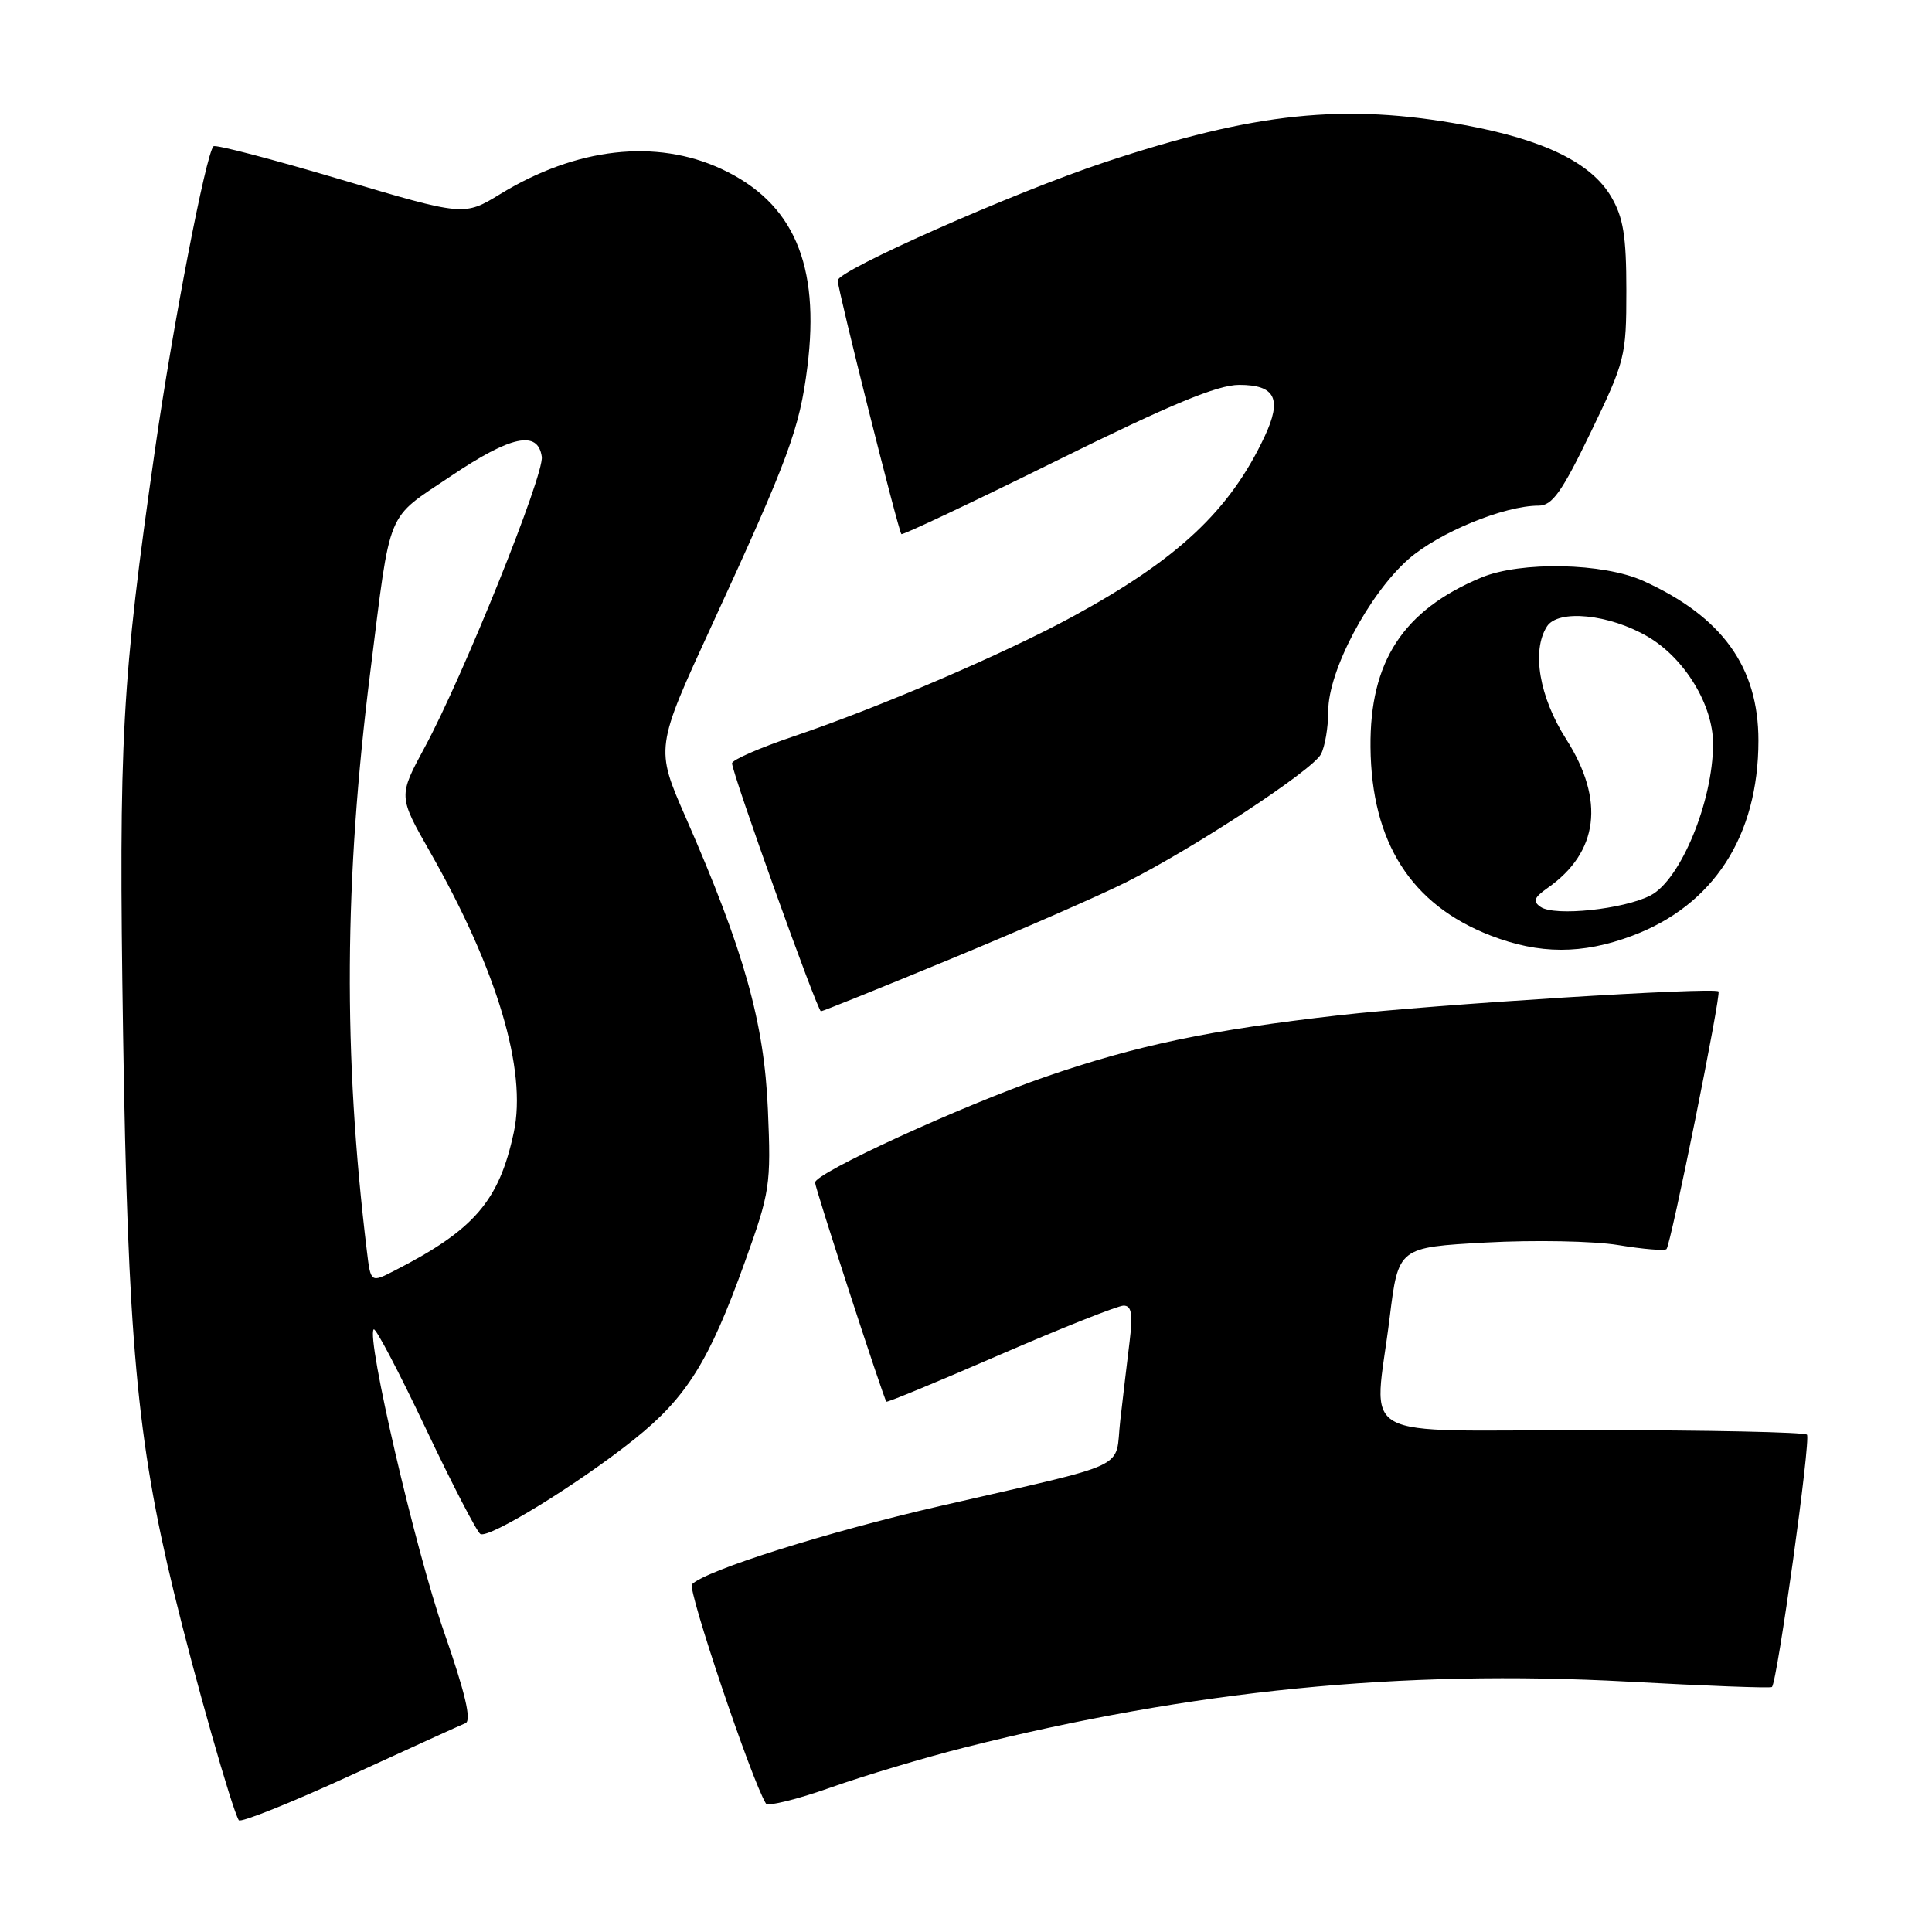 <?xml version="1.0" encoding="UTF-8" standalone="no"?>
<!DOCTYPE svg PUBLIC "-//W3C//DTD SVG 1.1//EN" "http://www.w3.org/Graphics/SVG/1.1/DTD/svg11.dtd" >
<svg xmlns="http://www.w3.org/2000/svg" xmlns:xlink="http://www.w3.org/1999/xlink" version="1.1" viewBox="0 0 256 256">
 <g >
 <path fill="currentColor"
d=" M 61.68 228.33 C 62.51 227.98 61.65 224.32 58.81 216.17 C 55.02 205.27 48.50 177.17 49.52 176.15 C 49.77 175.90 52.86 181.78 56.39 189.23 C 59.92 196.67 63.19 202.99 63.65 203.26 C 64.77 203.93 76.71 196.58 84.06 190.70 C 90.99 185.15 93.96 180.40 98.68 167.27 C 102.04 157.93 102.18 157.04 101.75 147.00 C 101.26 135.46 98.59 125.97 90.86 108.31 C 86.83 99.11 86.83 99.11 94.34 82.81 C 104.53 60.67 105.95 56.81 106.98 48.63 C 108.69 35.03 105.14 26.84 95.62 22.40 C 86.92 18.35 76.36 19.55 66.29 25.71 C 61.50 28.64 61.50 28.64 45.13 23.78 C 36.12 21.10 28.54 19.12 28.29 19.38 C 27.29 20.37 22.87 43.29 20.55 59.50 C 16.13 90.31 15.71 97.93 16.31 136.88 C 16.93 177.37 18.14 190.77 23.04 210.97 C 25.84 222.49 30.70 239.58 31.64 241.19 C 31.86 241.56 38.44 238.93 46.27 235.34 C 54.10 231.75 61.03 228.59 61.68 228.33 Z  M 127.83 231.55 C 157.83 223.98 185.75 221.20 215.65 222.82 C 226.01 223.39 234.62 223.71 234.79 223.54 C 235.51 222.82 239.98 190.64 239.43 190.10 C 239.10 189.77 226.27 189.50 210.92 189.50 C 178.79 189.50 182.08 191.34 184.14 174.58 C 185.29 165.28 185.29 165.28 196.89 164.64 C 203.28 164.29 211.17 164.44 214.44 164.98 C 217.70 165.52 220.58 165.76 220.82 165.51 C 221.39 164.94 228.09 131.75 227.71 131.37 C 227.11 130.77 189.97 133.10 177.50 134.52 C 160.28 136.48 150.64 138.50 138.53 142.68 C 127.40 146.53 108.00 155.43 108.00 156.69 C 108.00 157.42 117.04 185.19 117.45 185.73 C 117.55 185.86 124.35 183.05 132.56 179.48 C 140.78 175.92 148.12 173.01 148.88 173.00 C 149.94 173.00 150.12 174.10 149.68 177.75 C 149.36 180.36 148.80 185.08 148.44 188.24 C 147.67 194.90 150.39 193.61 124.50 199.57 C 109.66 202.98 93.58 208.05 91.69 209.92 C 91.05 210.55 99.60 235.93 101.48 238.96 C 101.74 239.39 105.60 238.44 110.06 236.86 C 114.52 235.28 122.51 232.89 127.83 231.55 Z  M 126.09 127.02 C 135.38 123.18 145.80 118.62 149.24 116.89 C 158.19 112.40 173.89 102.08 175.03 99.94 C 175.56 98.95 176.00 96.37 176.00 94.21 C 176.00 88.89 181.37 78.73 186.62 74.10 C 190.65 70.56 199.30 67.00 203.88 67.00 C 205.68 67.00 206.95 65.21 210.79 57.26 C 215.33 47.87 215.50 47.21 215.50 38.51 C 215.50 31.28 215.10 28.82 213.49 26.07 C 210.84 21.56 204.56 18.50 194.00 16.56 C 178.18 13.65 166.29 14.88 146.35 21.51 C 134.34 25.50 111.00 35.83 111.00 37.16 C 111.00 38.34 119.04 70.37 119.44 70.77 C 119.60 70.93 128.87 66.55 140.04 61.03 C 155.15 53.56 161.33 51.00 164.20 51.00 C 169.00 51.00 169.91 52.85 167.57 57.84 C 162.96 67.67 156.03 74.16 142.00 81.77 C 132.98 86.66 116.55 93.71 105.25 97.54 C 100.71 99.07 97.00 100.69 97.00 101.14 C 97.00 102.44 108.31 134.00 108.78 134.00 C 109.01 134.00 116.80 130.86 126.09 127.02 Z  M 216.26 124.00 C 227.05 119.97 233.00 110.77 233.00 98.13 C 233.00 88.38 228.20 81.72 217.76 76.98 C 212.46 74.57 201.50 74.35 196.27 76.53 C 185.92 80.86 181.49 87.64 181.60 99.00 C 181.72 111.63 186.98 119.88 197.50 123.96 C 203.98 126.47 209.64 126.48 216.26 124.00 Z  M 48.61 165.74 C 45.46 139.76 45.60 116.58 49.07 89.00 C 51.84 66.99 51.03 68.95 59.77 63.07 C 67.72 57.72 71.28 56.97 71.79 60.52 C 72.13 62.89 61.37 89.61 56.29 99.00 C 52.78 105.50 52.78 105.50 56.95 112.83 C 65.88 128.51 69.85 141.79 68.08 150.05 C 66.13 159.14 62.85 162.95 52.31 168.35 C 49.12 169.99 49.12 169.99 48.61 165.74 Z  M 204.15 120.18 C 203.07 119.45 203.26 118.93 205.04 117.68 C 211.82 112.94 212.69 106.05 207.53 97.95 C 203.97 92.37 202.92 86.25 204.97 83.02 C 206.44 80.69 213.24 81.37 218.34 84.36 C 223.23 87.22 227.00 93.42 226.99 98.57 C 226.98 106.18 222.68 116.60 218.70 118.65 C 215.15 120.49 206.01 121.45 204.15 120.18 Z "/>
</g>
</svg>